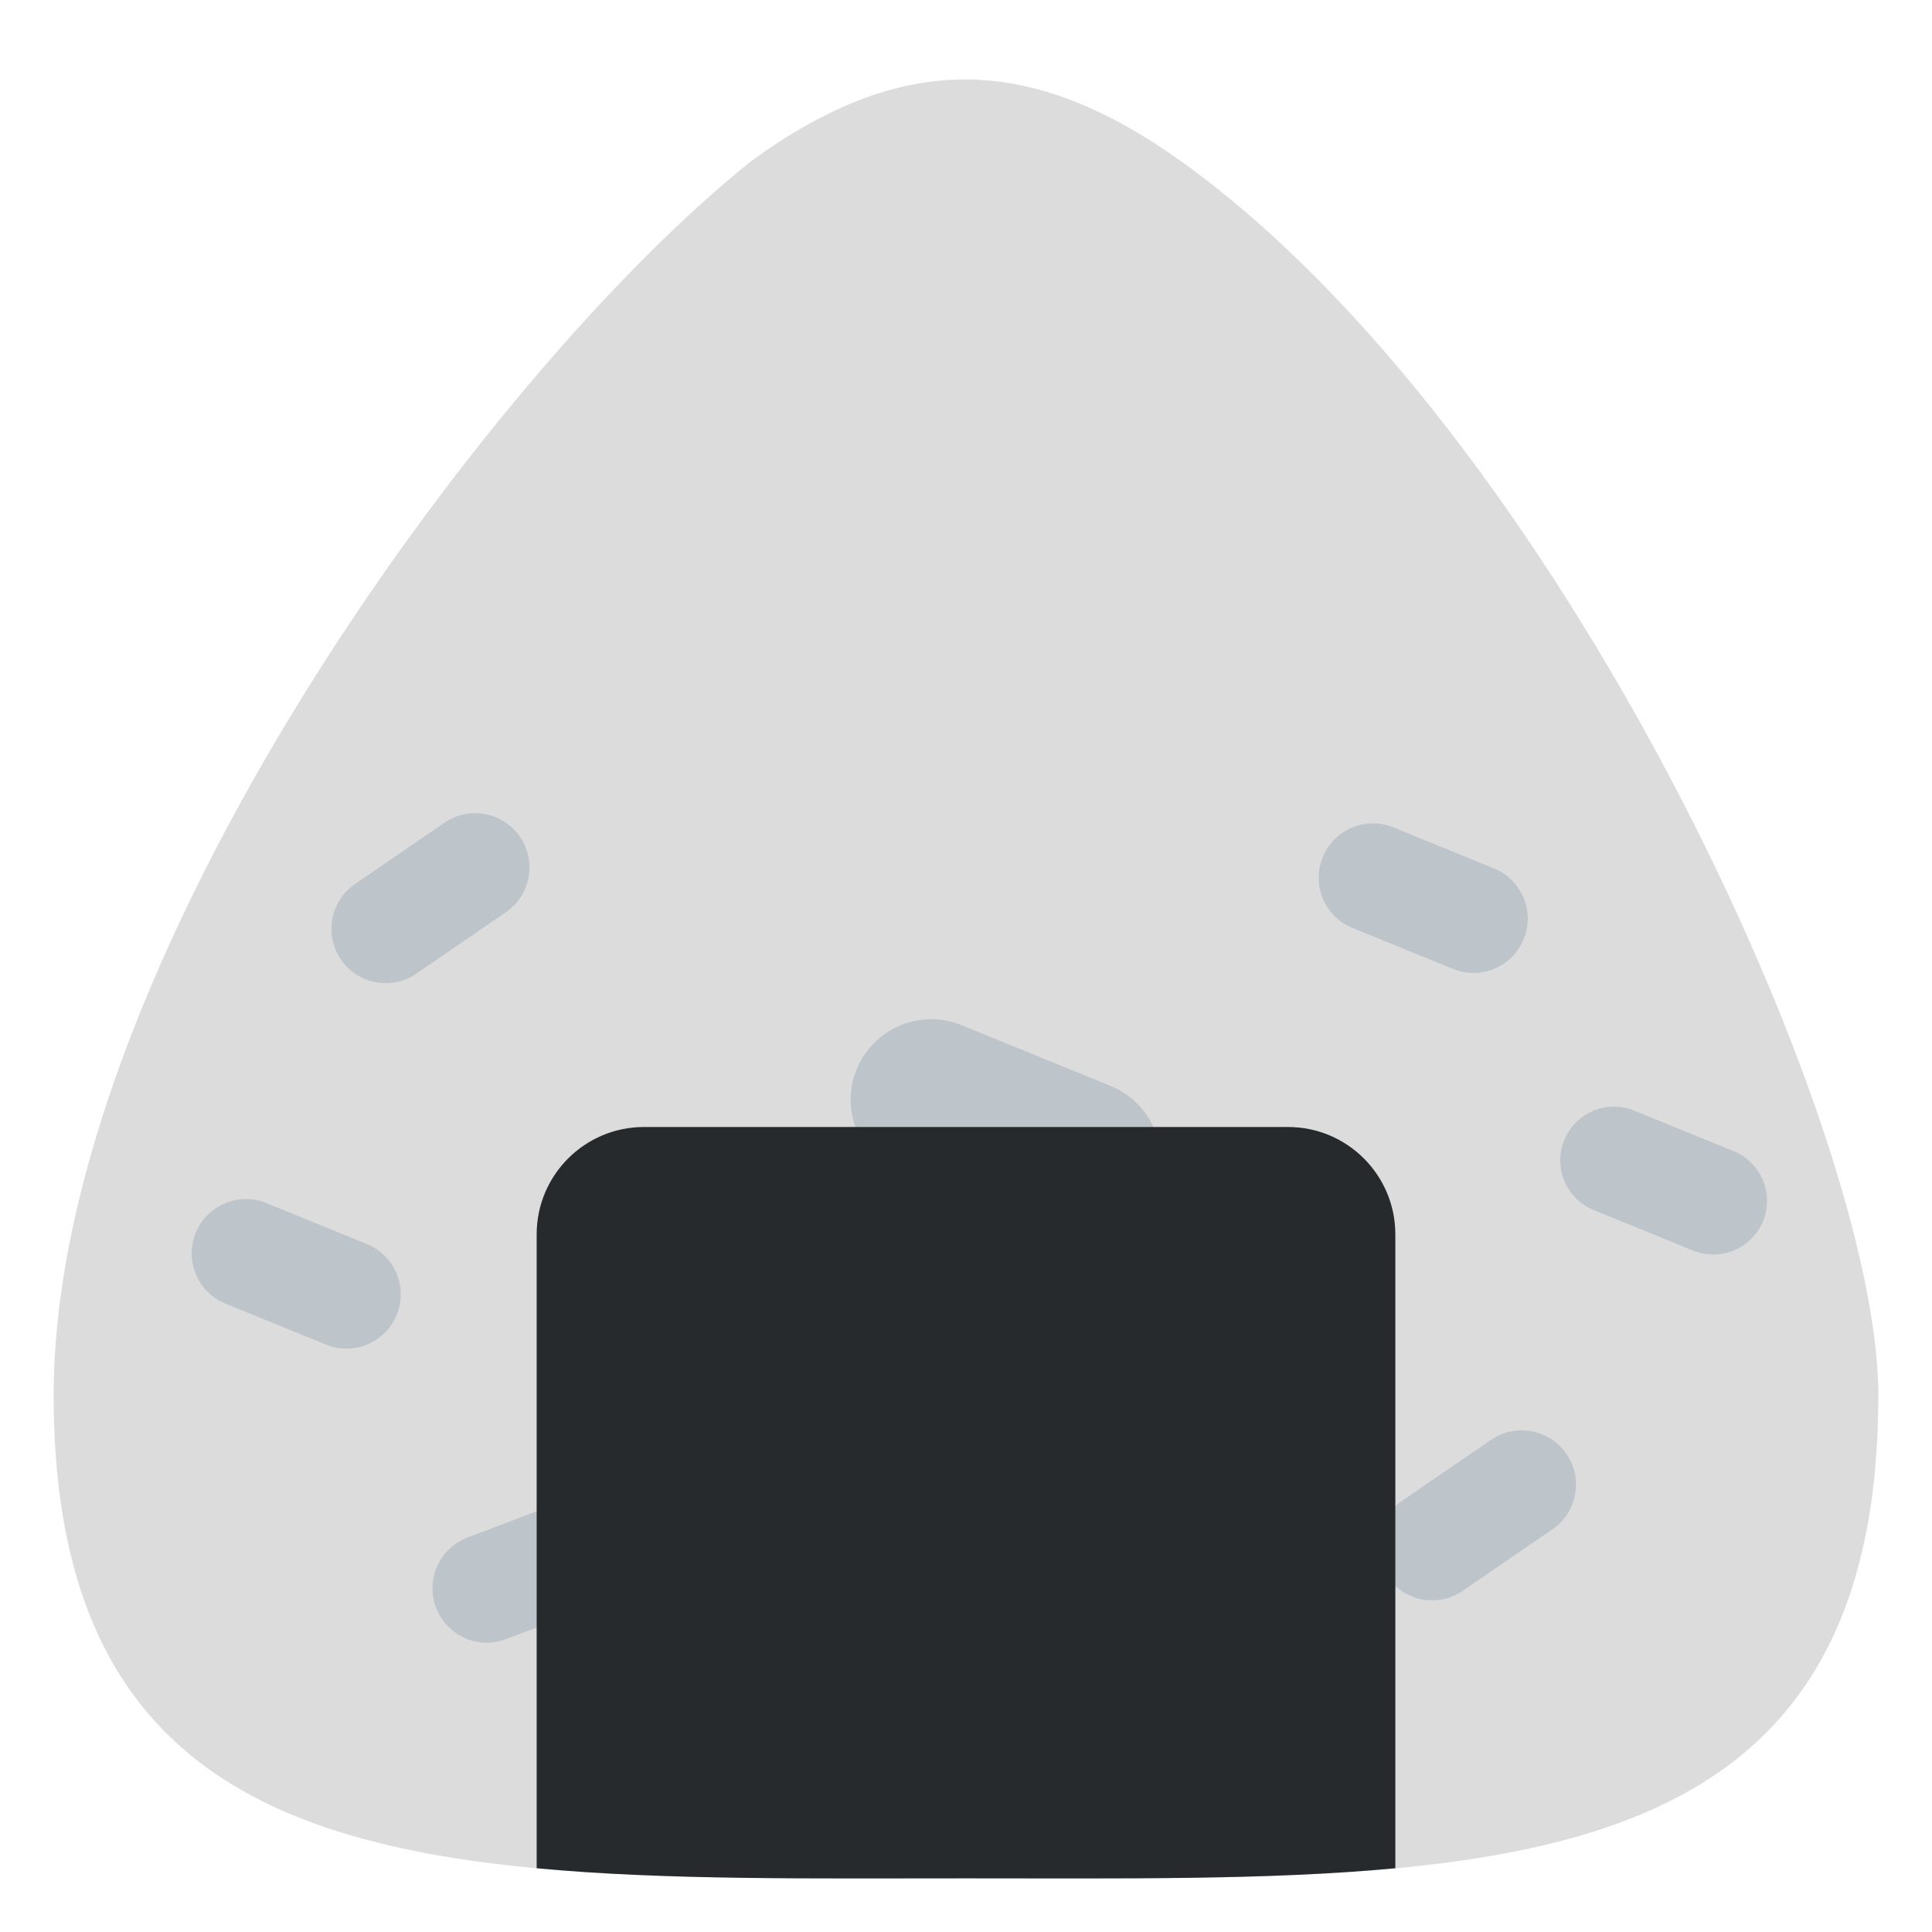 <svg viewBox="0 0 36 36" xmlns="http://www.w3.org/2000/svg"><path d="m35 26c0 9.389-7.609 9-17 9s-17 .389-17-9c0-8 8-19 13-23 2.75-2 5.129-2.051 8 0 7 5 13 18 13 23z" fill="#dcdcdc"/><path d="m27.258 29.642c-.461.316-1.091.199-1.406-.263-.316-.46-.198-1.091.262-1.406l1.67-1.144c.46-.315 1.089-.198 1.405.263.315.46.198 1.091-.263 1.405zm2.438-7.095c-.512-.207-.758-.792-.549-1.303.209-.512.793-.758 1.304-.549l1.852.755c.511.208.757.791.549 1.303s-.792.758-1.304.549zm-4.494-5.256c-.519-.21-.767-.801-.555-1.318.209-.517.801-.766 1.316-.556l1.875.764c.516.211.765.801.554 1.318s-.8.766-1.318.555zm-21.001 7c-.517-.21-.766-.801-.554-1.318.21-.517.801-.766 1.317-.556l1.873.764c.518.211.766.801.556 1.318-.211.518-.802.767-1.318.556zm3.557-6.149c-.461.316-1.091.199-1.406-.264-.315-.46-.198-1.09.262-1.405l1.67-1.144c.46-.315 1.089-.198 1.405.263.315.46.198 1.091-.263 1.406zm9.028 3.739c-.767-.312-1.137-1.188-.824-1.956.314-.766 1.189-1.135 1.956-.823l2.778 1.134c.767.312 1.136 1.186.824 1.953-.312.768-1.188 1.137-1.956.824zm-6.184 6.052c.522-.199 1.106.062 1.306.586.197.519-.066 1.105-.588 1.303l-1.892.721c-.519.199-1.104-.063-1.302-.586-.2-.524.062-1.107.585-1.307z" fill="#bdc5ca"/><path d="m24 21h-12c-1.104 0-2 .896-2 2v11.812c2.384.224 5.107.188 8 .188s5.616.036 8-.188v-11.812c0-1.104-.896-2-2-2z" fill="#272a2c"/></svg>